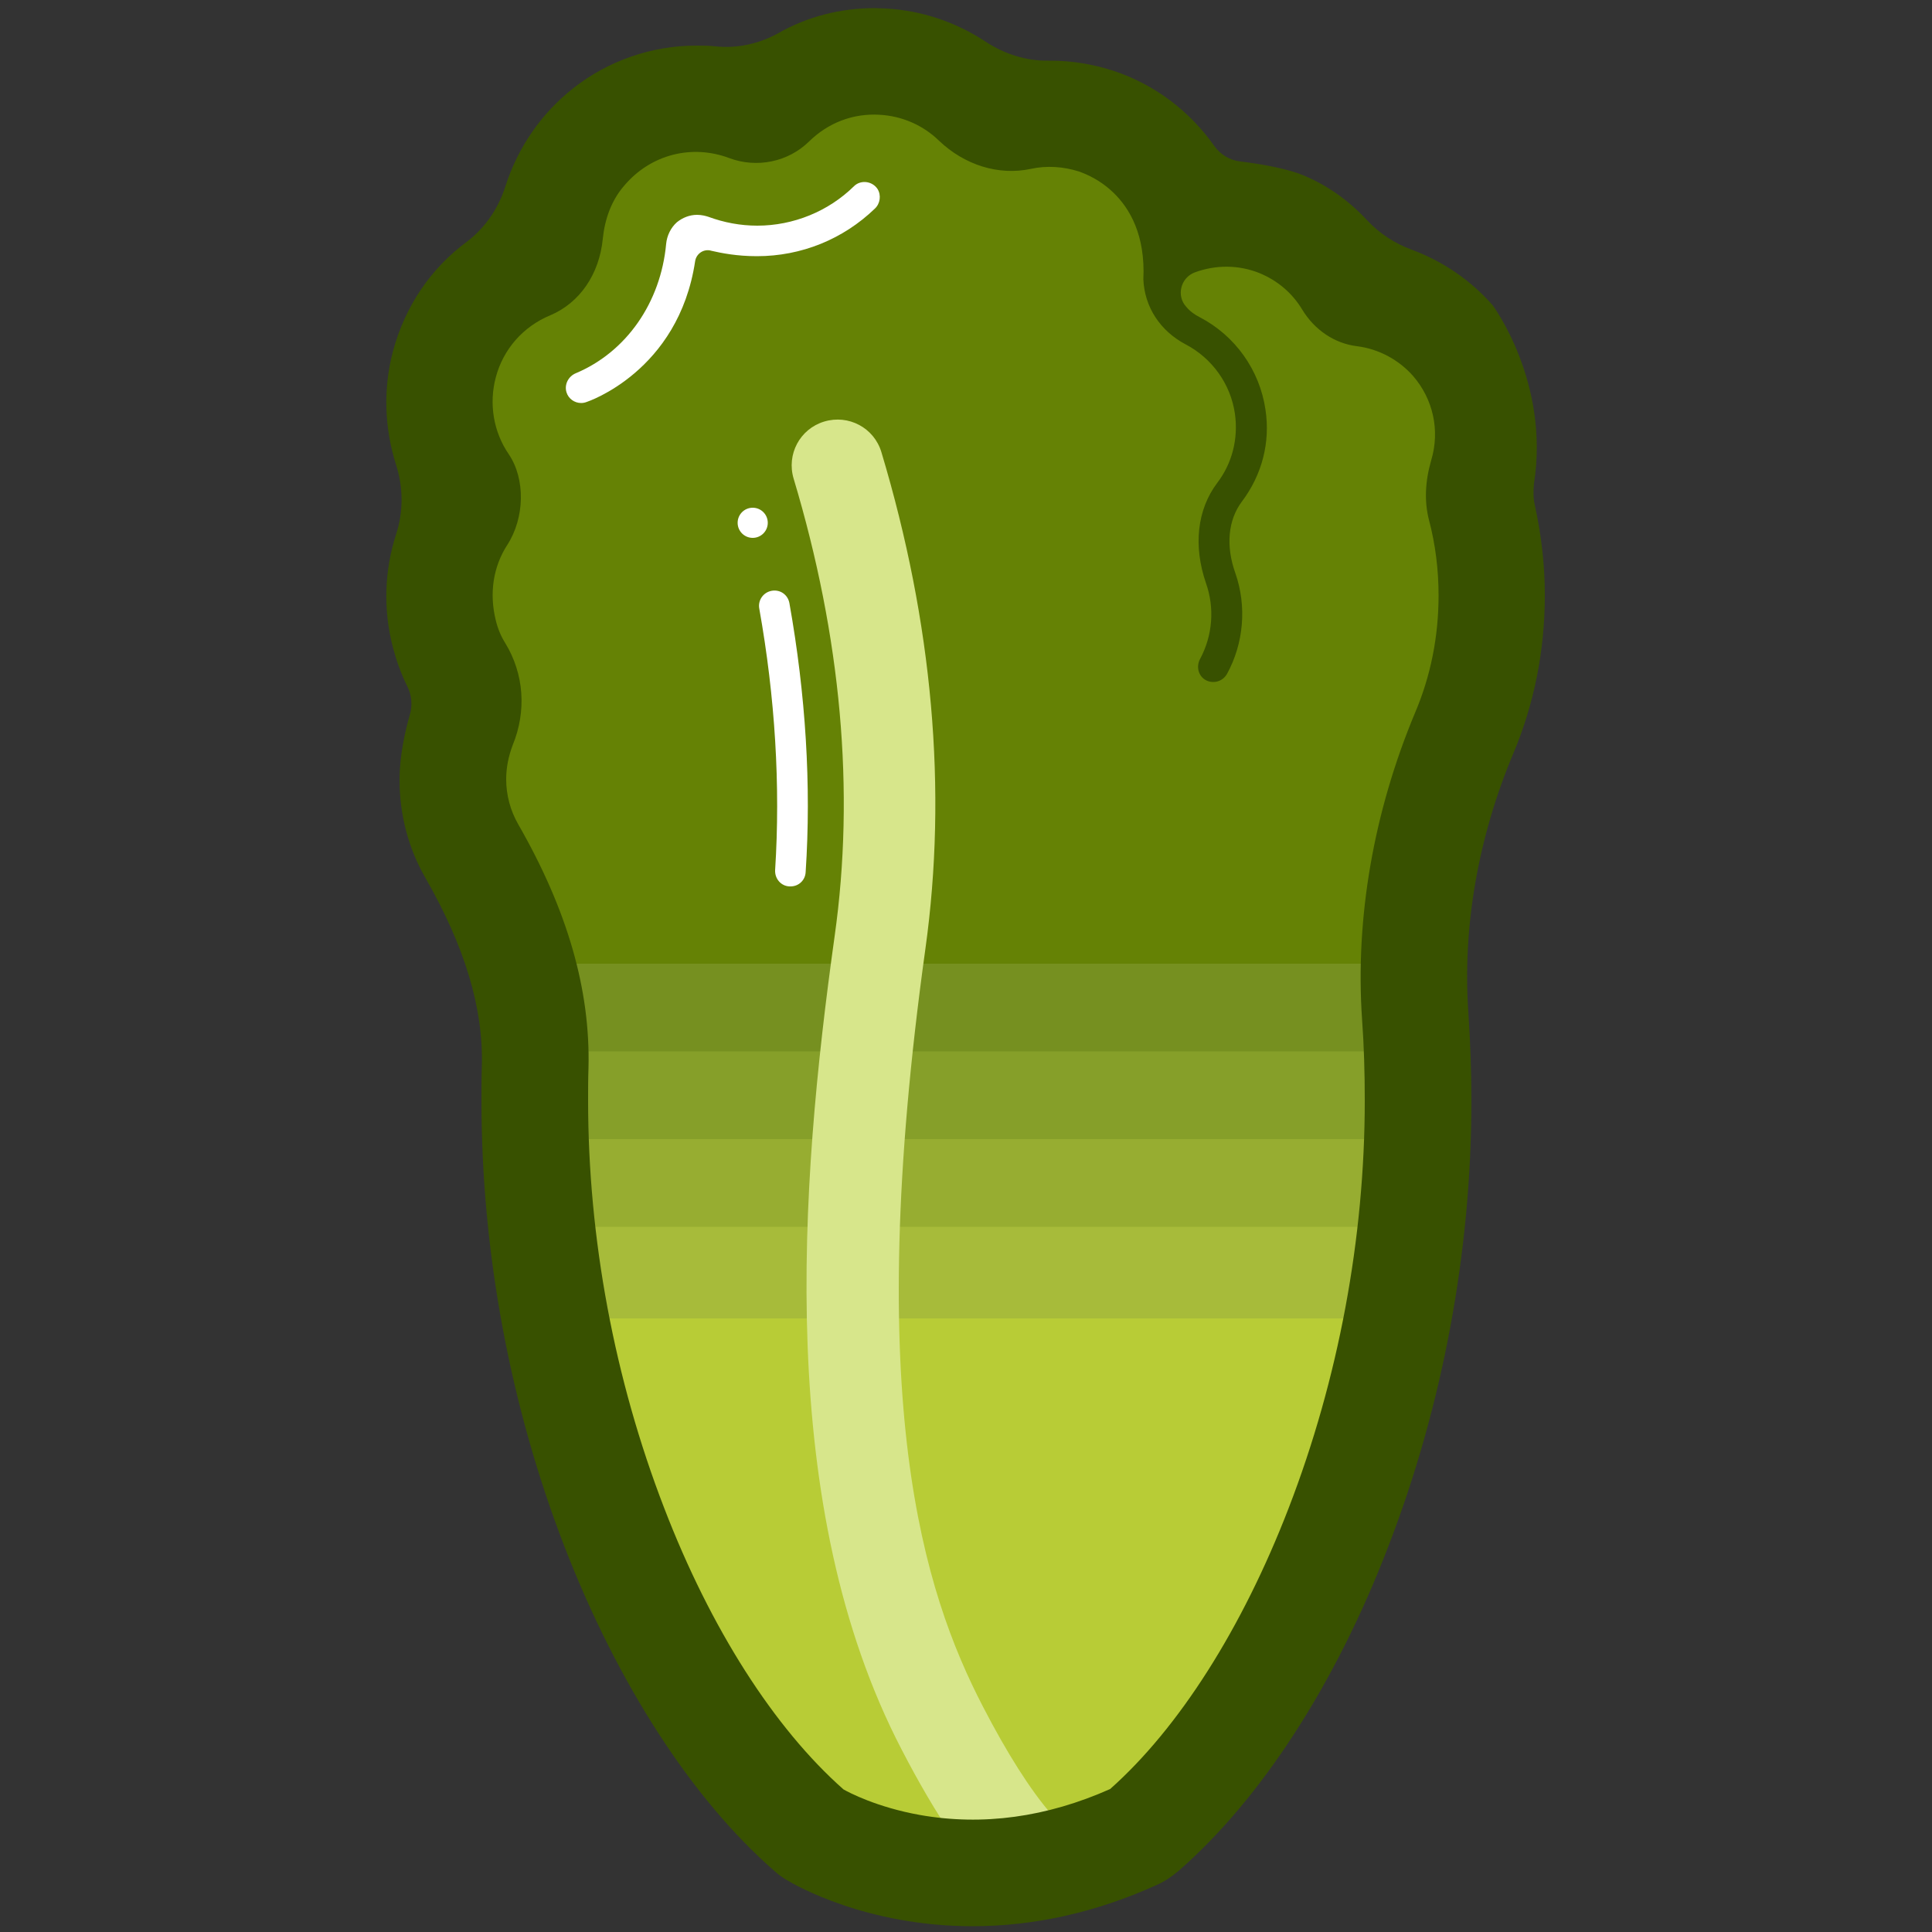 <svg xmlns="http://www.w3.org/2000/svg" xmlns:xlink="http://www.w3.org/1999/xlink" id="Layer_1" x="0" y="0" version="1.1" viewBox="0 0 500 500" xml:space="preserve" style="enable-background:new 0 0 500 500"><rect x="0" y="0" width="500" height="500" fill="#333333" stroke="none"/><style type="text/css">.st0{fill:#b8cc36}.st1{fill:#658205}.st2{display:none;fill:#d1a982}.st17{fill:#fff}.st36{fill:#385100}.st37{fill:#769020}.st38{fill:#869f29}.st39{fill:#97ad31}.st40{fill:#a7bb3a}.st41{fill:#d7e68b}</style><rect width="6576.8" height="1230.5" x="-1768.9" y="-365.3" class="st2"/><polygon points="137.7 258.8 364.3 258.8 385.1 161.7 379.6 92 284.3 31.6 218.3 14.5 149.9 41.9 112.7 110.4" class="st1"/><path d="M152.6,334.1c9.6,56.7,34.5,107,63.5,132.3c0,0,31.4,19.1,73.4,0c29-25.3,53.9-75.6,63.5-132.3H152.6z" class="st0"/><rect width="227.5" height="23.7" x="141.1" y="249.4" class="st37"/><rect width="227.5" height="23.7" x="141.1" y="272.1" class="st38"/><rect width="227.5" height="23.7" x="141.1" y="294.8" class="st39"/><rect width="227.5" height="23.7" x="141.1" y="317.5" class="st40"/><path d="M272,469.4c-5.3-6.1-11.4-15.7-17.6-27.7c-15.5-29.9-31.2-79.1-14.9-196.2c5.7-41,1.9-84.2-11.4-128.5	c-1.9-6.3-8.5-9.8-14.8-7.9s-9.8,8.5-7.9,14.8c12.3,41,15.9,80.8,10.6,118.4c-9.1,65-15.3,147.6,17.3,210.4	c4.5,8.7,8.9,16.2,13.2,22.5L272,469.4z" class="st41"/><path d="M204.6,229.4c-0.1,0-0.2,0-0.3,0c-2.2-0.1-3.8-2-3.7-4.2c1.4-21.9,0-44.7-4.1-67.7c-0.4-2.1,1-4.2,3.2-4.6	c2.2-0.4,4.2,1,4.6,3.2c4.2,23.6,5.7,47.1,4.2,69.6C208.4,227.8,206.7,229.4,204.6,229.4z" class="st17"/><path d="M321.1,41.8c-2.8-0.3-5.3-1.8-6.9-4.1c-6.2-8.8-15.2-15.8-26.1-19.4c-5.3-1.7-10.7-2.6-16.2-2.6	c-0.2,0-0.3,0-0.5,0c-5.8,0.1-11.4-1.7-16.3-4.9c-7.7-5.1-16.6-8.1-25.9-8.6c-0.9,0-1.8-0.1-2.8-0.1c0,0,0,0,0,0	c-8.9,0-17.5,2.2-25,6.5c-4.9,2.7-10.6,4-16.2,3.4c-1.7-0.2-3.3-0.2-5-0.2c-11.5,0-22.8,3.9-31.8,11c-8.3,6.5-14.4,15.4-17.6,25.4	c-1.8,5.7-5.2,10.7-9.9,14.3c-9.4,6.9-16.1,16.8-19.2,28.4c-2.6,9.8-2.2,19.9,0.8,29.4c1.9,5.9,1.9,12.2,0,18	c-3,9.3-3.4,19.4-0.8,29.3c0.9,3.4,2.1,6.8,3.7,10c1.2,2.4,1.4,5.1,0.6,7.6c-1.1,3.9-2.6,10.2-2.6,16.7c0,8.9,2.3,17.7,6.7,25.3	c10.2,17.8,15,33.7,14.6,48.6c-0.1,3-0.1,6.1-0.1,9.1c0,39,7.4,78.9,21.5,115.4c13.7,35.4,32.9,65.2,54.3,83.9	c1,0.9,2.1,1.7,3.3,2.4c2,1.2,20.4,11.9,48,11.9c16,0,32-3.6,47.5-10.6c2.1-0.9,4-2.2,5.8-3.7c21.4-18.7,40.7-48.5,54.3-84	c14.1-36.5,21.5-76.4,21.5-115.4c0-7.7-0.3-15.4-0.8-22.9c-1.5-22,2.5-45.1,11.6-66.8c5.5-13,8.2-26.9,8.2-41.1	c0-7.8-0.9-15.6-2.6-23.3c-0.4-1.8-0.4-3.7-0.2-5.6c4.1-26.3-10.7-46.1-10.7-46.1c-5.7-6.5-12.9-11.4-21-14.4	c-4.3-1.6-8.2-4.1-11.4-7.5c-4.9-5.3-10.9-9.6-17.8-12.2C331.5,43.3,325.3,42.3,321.1,41.8z M295.9,72.3c0.3,7.1,4.3,13.3,10.9,16.8	c6.9,3.6,11.7,10.3,12.8,18c0.9,6.4-0.7,12.8-4.6,17.9c-5.2,6.9-6.2,16.3-2.9,25.9c2.3,6.5,1.7,13.6-1.5,19.6	c-1,1.8-0.6,4.1,1.1,5.3c0.7,0.5,1.5,0.7,2.3,0.7c1.4,0,2.7-0.7,3.5-2c4.4-8,5.2-17.6,2.2-26.2c-2.5-7-1.9-13.7,1.7-18.5	c5.2-6.9,7.4-15.3,6.1-23.8c-1.5-10.2-7.8-19.1-17-23.9c-1.4-0.7-2.6-1.6-3.5-2.7c-2.6-2.8-1.5-7.5,2.2-8.9c5.4-2,11.4-2,16.8,0.2	c4.6,1.9,8.4,5.1,11,9.4c3.2,5.3,8.4,8.8,14.2,9.5c5.6,0.7,10.8,3.5,14.5,7.7c5.2,6,7,14.1,4.7,21.8c-1.6,5.5-1.8,10.7-0.6,15.4	c1.7,6.4,2.5,13,2.5,19.6c0,10.5-2,20.8-6.1,30.4c-10.7,25.6-15.5,53.1-13.7,79.3c0.5,6.8,0.7,13.9,0.7,21	c0,35.6-6.8,72.1-19.7,105.5c-12,31.1-28.4,56.9-46.2,72.7c-16.4,7.3-33,9.6-49.3,6.7c-11.1-2-18.3-5.8-19.7-6.6	c-17.9-15.8-34.4-41.6-46.4-72.8c-12.9-33.4-19.7-69.8-19.7-105.5c0-2.8,0-5.6,0.1-8.4c0.5-20.2-5.4-40.8-18.2-63.1	c-2-3.5-3.1-7.5-3.1-11.6c0-3.1,0.6-6,1.7-8.9c3.6-8.8,2.9-18.4-1.9-26.3c-1.2-1.9-2-3.9-2.5-6c-1.7-6.9-0.7-13.8,3-19.5	c4.5-7,4.7-17,0.4-23.4c-4-5.8-5.2-13.1-3.4-19.9c1.9-7.3,7.1-13.2,14.1-16.1c7.6-3.2,12.7-10.6,13.6-19.8c0.5-5,2.2-9.9,5.5-13.7	c6.9-8.2,17.6-10.8,27.2-7.2c7.2,2.7,15.3,1,20.7-4.3c4.9-4.8,11.3-7.3,18.2-6.9c5.8,0.3,11.3,2.7,15.4,6.7	c6.6,6.3,15.4,9.1,23.8,7.3c4.1-0.9,8.4-0.6,12.5,0.7C279.5,44.6,297,49.3,295.9,72.3z" class="st36"/><path d="M195.9,66.3C195.9,66.3,195.9,66.3,195.9,66.3c11.5,0,22.3-4.4,30.5-12.3c1.4-1.3,1.7-3.5,0.7-5.1	c-1.4-2.1-4.4-2.4-6.1-0.7c-6.6,6.5-15.7,10.2-25,10.2c0,0,0,0,0,0c-4.4,0-8.6-0.8-12.7-2.3c-0.6-0.2-1.7-0.5-2.9-0.5	c-1.9,0-3.7,0.7-5.2,1.9c-1.6,1.4-2.6,3.5-2.8,5.6c-1.4,15.2-10.3,28-23.4,33.5c-1.9,0.8-3,2.9-2.4,4.9c0.5,1.7,2.1,2.8,3.8,2.8	c0.5,0,1-0.1,1.5-0.3c0,0,23.7-7.8,28-36.4c0.3-2,2.3-3.3,4.2-2.7C186.7,65.5,190.7,66.3,195.9,66.3z" class="st17"/><circle cx="194.8" cy="135.3" r="3.9" class="st17"/></svg>